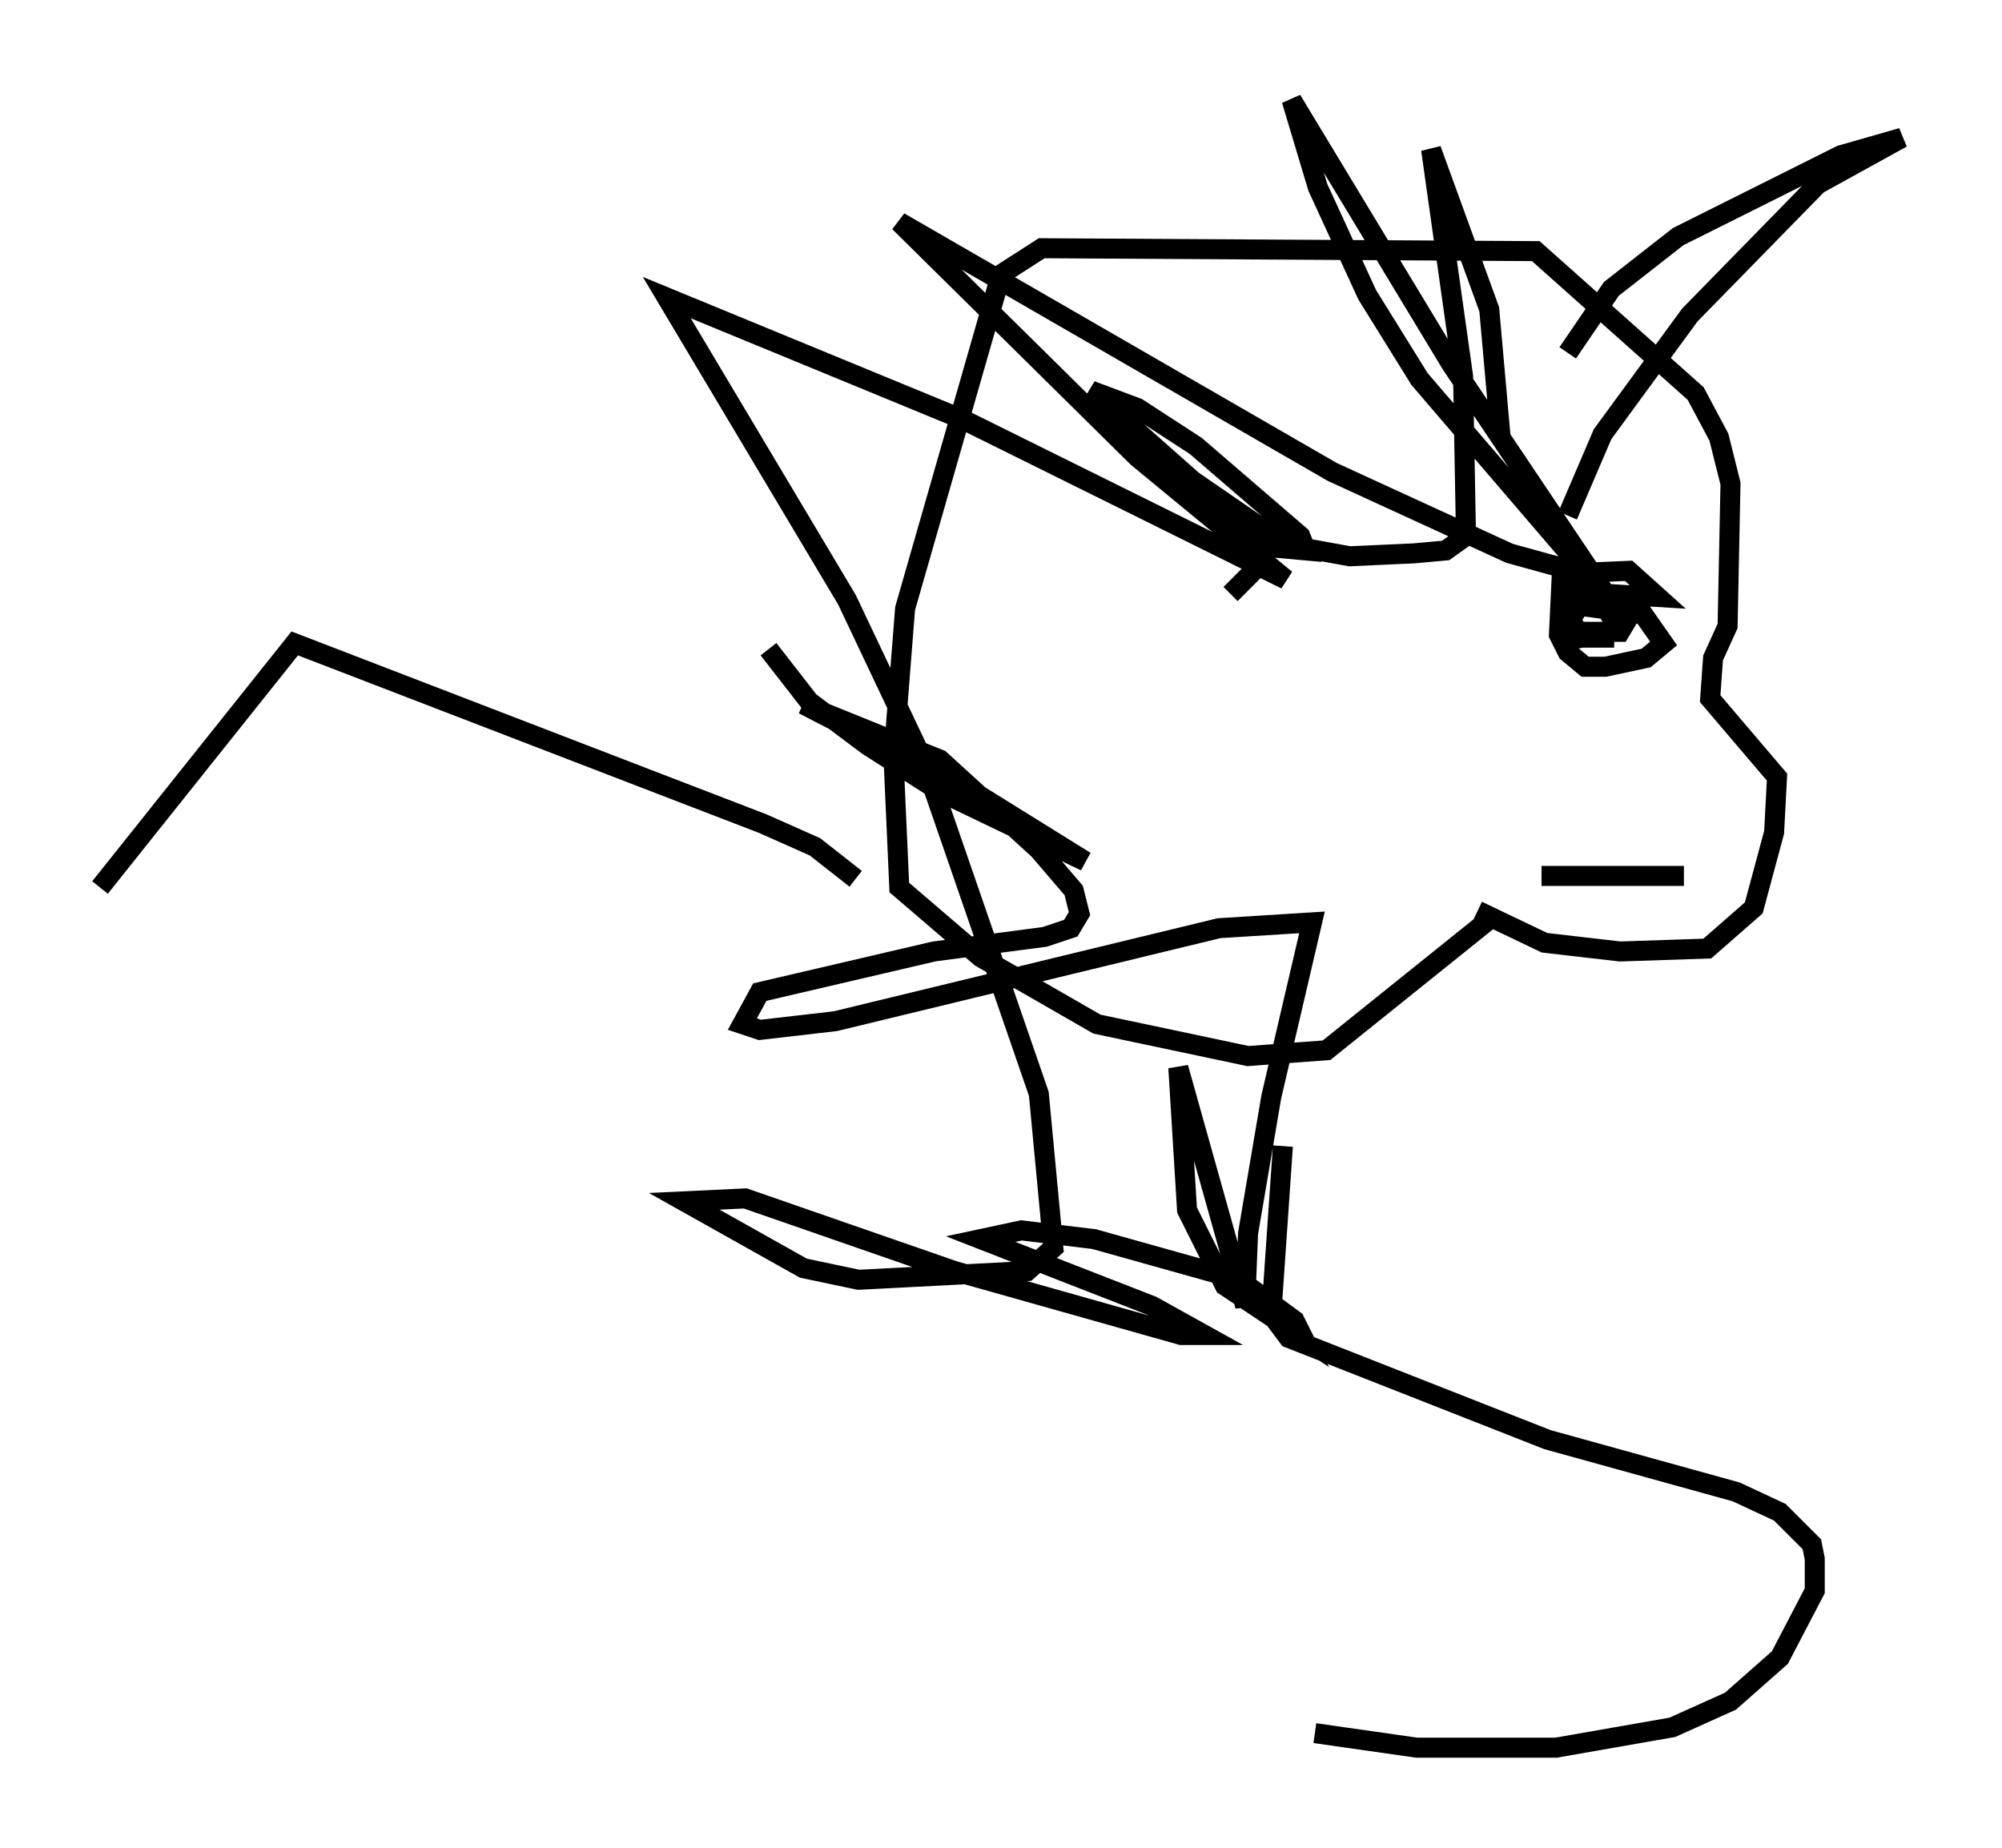 <?xml version="1.0" encoding="utf-8" ?>
<svg baseProfile="full" height="92.357" version="1.1" width="100.056" xmlns="http://www.w3.org/2000/svg" xmlns:ev="http://www.w3.org/2001/xml-events" xmlns:xlink="http://www.w3.org/1999/xlink"><defs /><rect fill="white" height="92.357" width="100.056" x="0" y="0" /><path d="M71.816, 42.62 m2.034, 2.905 l3.341, 1.598 3.777, 0.436 l4.358, -0.145 2.324, -2.034 l1.017, -3.777 0.145, -2.76 l-3.341, -3.922 0.145, -2.034 l0.726, -1.598 0.145, -7.117 l-0.581, -2.324 -1.162, -2.179 l-7.989, -7.117 -24.693, -0.145 l-2.034, 1.307 -4.793, 16.704 l-0.581, 7.408 0.291, 6.536 l4.067, 3.486 5.81, 3.341 l7.553, 1.598 3.922, -0.291 l8.134, -6.536 m6.391, -14.67 l-2.034, -3.196 -7.844, -9.151 l-2.615, -4.212 -2.469, -5.374 l-1.307, -4.358 7.989, 13.218 l7.117, 10.603 -4.212, -1.162 l-8.86, -4.067 -21.642, -12.492 l11.911, 11.765 7.408, 6.101 l-16.123, -7.989 -14.816, -6.101 l9.006, 15.106 3.922, 8.279 l5.665, 16.413 0.726, 7.698 l-1.307, 1.162 -8.425, 0.436 l-2.76, -0.581 -5.955, -3.341 l3.05, -0.145 10.458, 3.631 l11.33, 3.196 1.162, 0.0 l-2.615, -1.453 -8.57, -3.341 l2.034, -0.436 3.631, 0.436 l7.263, 2.034 2.76, 2.034 l0.436, 0.872 -3.922, -2.615 l-1.888, -3.777 -0.436, -7.117 l3.341, 11.911 0.145, -3.631 l1.162, -6.827 2.034, -8.715 l-4.648, 0.291 -19.173, 4.648 l-3.777, 0.436 -0.872, -0.291 l0.872, -1.598 8.715, -2.034 l5.52, -0.726 1.307, -0.436 l0.436, -0.726 -0.291, -1.162 l-1.743, -2.034 -4.939, -4.503 l-6.827, -2.76 8.715, 4.503 l5.374, 3.341 -7.263, -3.486 l-3.631, -2.324 -2.905, -2.179 l-2.034, -2.615 m25.709, 24.838 l-0.581, 8.425 0.872, 1.162 l12.927, 5.084 9.441, 2.615 l2.179, 1.017 1.598, 1.598 l0.145, 0.726 0.0, 1.598 l-1.743, 3.341 -2.469, 2.179 l-2.905, 1.307 -5.81, 1.017 l-6.972, 0.0 -5.084, -0.726 m-22.95, -42.704 l-2.034, -1.598 -2.615, -1.162 l-23.385, -9.006 -9.732, 12.201 m56.503, -14.67 l1.307, -1.307 m15.542, -2.615 l1.743, -4.067 4.358, -5.955 l6.391, -6.536 4.212, -2.324 l-3.05, 0.872 -8.134, 4.067 l-3.341, 2.615 -2.179, 3.196 m-3.341, 4.358 l-0.581, -6.536 -2.905, -7.989 l1.598, 11.33 0.145, 7.989 l-1.017, 0.726 -1.598, 0.145 l-3.196, 0.145 -3.196, -0.581 l-4.648, -3.196 -5.084, -4.503 l2.324, 0.872 2.905, 1.888 l5.229, 4.503 0.291, 0.726 l-1.598, -0.145 -3.486, -1.743 m20.48, 6.246 l-1.598, 0.0 -0.581, -0.872 l0.436, -0.726 3.196, 0.436 l1.017, 1.453 -0.872, 0.726 l-2.034, 0.436 -1.017, 0.0 l-0.872, -0.726 -0.436, -0.872 l0.145, -3.05 3.341, -0.145 l1.453, 1.307 -4.793, -0.291 l1.162, 0.0 2.179, 1.307 l-0.436, 0.726 -2.469, 0.0 l0.145, 0.872 m5.52, 11.33 l-7.117, 0.0 " fill="none" stroke="black" stroke-width="1" /></svg>